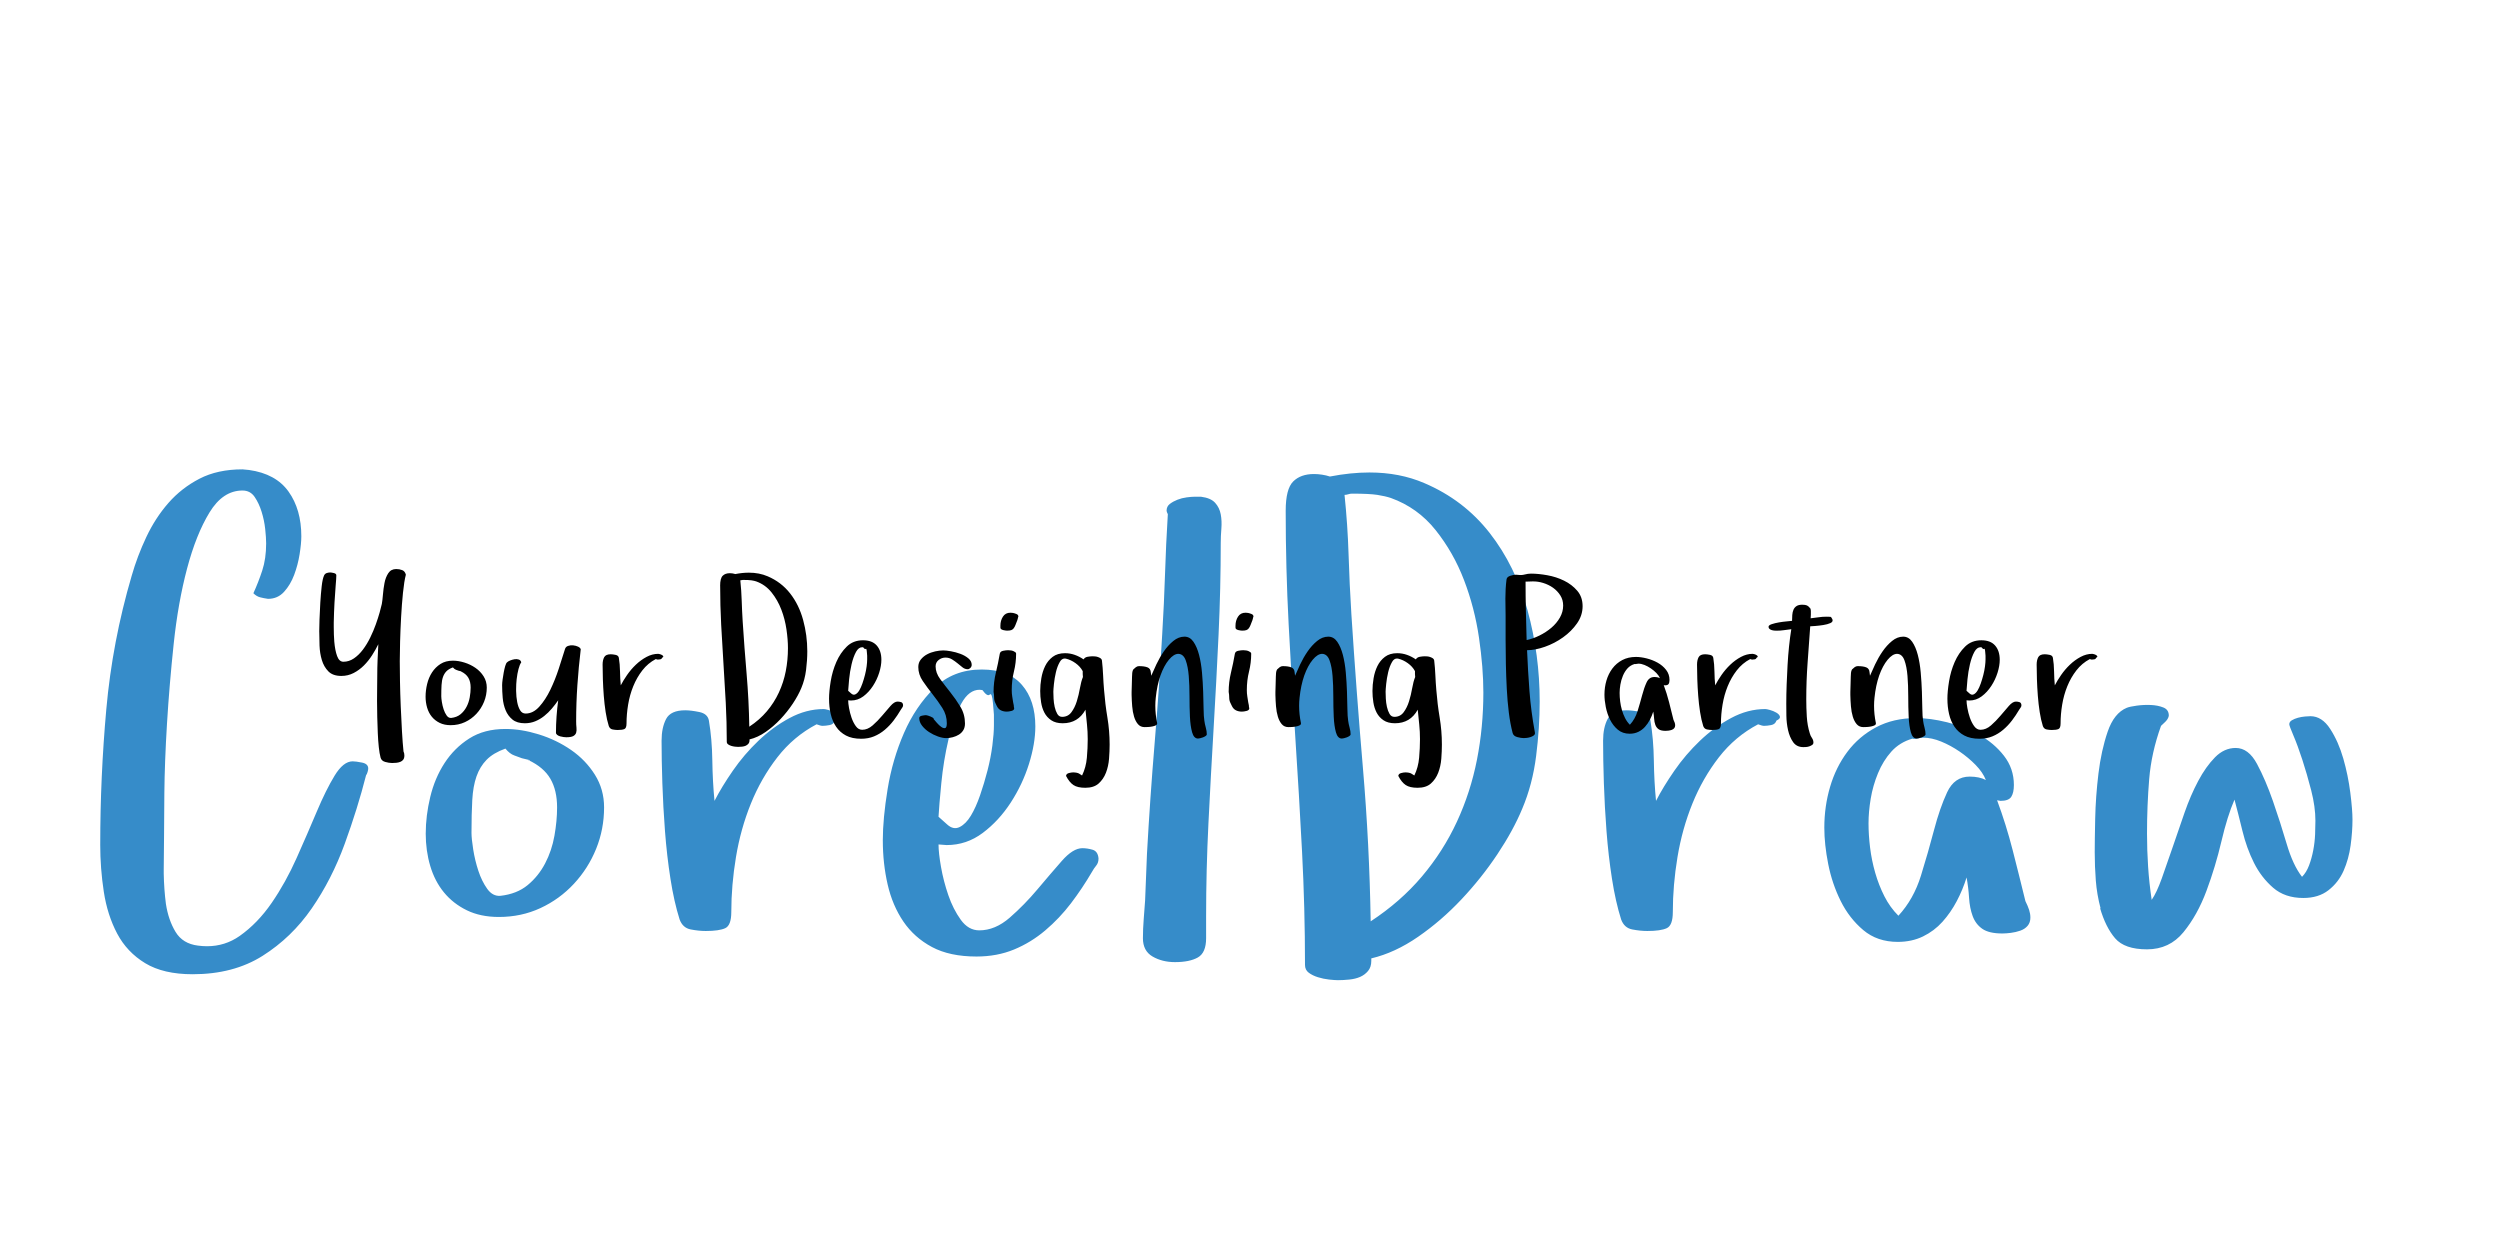 <?xml version="1.0"?>
<svg version="1.1" xmlns="http://www.w3.org/2000/svg" width="400px" height="200px" style=""><path fill="#368cc9" d="M16.038,135.112q0-10.808,0.971-21.64t4.059-21.341q0.896-3.138,2.341-6.201t3.536-5.454t4.98-3.885t6.873-1.494l1.046,0.1q4.283,0.598,6.325,3.461t2.042,7.147q0,1.146-0.274,2.864t-0.872,3.312t-1.619,2.714t-2.565,1.121q-0.697-0.1-1.27-0.249t-1.071-0.647q0.797-1.743,1.419-3.636t0.623-4.333q0-0.896-0.149-2.291t-0.573-2.764t-1.121-2.391t-1.942-1.021q-3.138,0-5.279,3.511t-3.586,8.965t-2.142,12.053t-1.071,12.75t-0.423,11.106t-0.05,6.998q0,2.391-0.05,5.279l0,0.647q0.05,2.54,0.349,4.831q0.398,2.59,1.544,4.482t3.586,2.191q0.747,0.1,1.444,0.1q2.889,0,5.229-1.644q2.889-2.042,5.13-5.304t3.984-7.172t3.212-7.396t2.864-5.777t2.889-2.291q0.498,0,1.494,0.199t0.996,0.946q0,0.199-0.1,0.548t-0.249,0.548q-1.345,5.279-3.412,10.957t-5.279,10.334t-7.869,7.595t-11.181,2.938q-4.682,0-7.595-1.768t-4.482-4.731t-2.142-6.699t-0.573-7.57z M68.117,133.369q0-2.839,0.722-5.852t2.291-5.429t3.959-3.935t5.777-1.519q2.54,0,5.354,0.872t5.155,2.49t3.81,3.959t1.469,5.229q0,3.486-1.27,6.624t-3.561,5.603t-5.354,3.885t-6.649,1.419q-2.938,0-5.13-1.071t-3.661-2.864t-2.191-4.233t-0.722-5.18z M75.439,133.27q0,0.896,0.274,2.64t0.822,3.412t1.419,2.889t2.117,1.121q2.64-0.299,4.358-1.718t2.789-3.461t1.494-4.433t0.423-4.532q0-2.739-1.071-4.582t-3.511-2.988q0,0.1,0.1,0.1t0.1-0.1l-1.245-0.299q-0.498-0.199-1.22-0.448t-1.419-1.096q-1.942,0.697-3.013,1.793t-1.619,2.665t-0.672,3.76t-0.125,5.279z M105.853,118.478q0-2.042,0.722-3.437t3.063-1.395q0.896,0,2.241,0.274t1.544,1.37q0.498,2.938,0.548,6.375t0.349,6.475q1.146-2.241,2.938-4.831t4.084-4.781t4.98-3.636t5.479-1.444q0.199,0,0.747,0.149t1.021,0.423t0.573,0.623t-0.548,0.647q-0.199,0.598-0.847,0.722t-1.146,0.125q-0.299,0-0.946-0.249q-3.686,1.942-6.275,5.279t-4.233,7.396t-2.391,8.566t-0.747,8.791q0,2.142-0.971,2.59t-3.113,0.448q-1.146,0-2.416-0.249t-1.768-1.594q-0.896-2.839-1.469-6.524t-0.872-7.595t-0.423-7.695t-0.125-6.823z M141.248,134.465q0-3.486,0.772-8.218t2.615-8.965t4.856-7.197t7.595-2.963q4.283,0,6.425,2.465t2.142,6.649q0,2.739-1.021,6.001t-2.914,6.176t-4.482,4.856t-5.777,1.942l-1.295-0.1q0,1.345,0.398,3.611t1.17,4.507t1.992,3.935t2.963,1.693q2.54,0,4.881-2.042t4.433-4.532t3.885-4.532t3.287-2.042q0.797,0,1.644,0.249t0.946,1.395q0,0.697-0.374,1.146t-0.672,0.996q-1.544,2.64-3.362,5.03t-4.109,4.333t-5.005,3.063t-6.001,1.121q-4.283,0-7.122-1.519t-4.582-4.084t-2.515-5.927t-0.772-7.047z M150.163,130.68l1.395,1.245q0.996,0.896,1.992,0.398t1.793-1.818t1.469-3.262t1.195-3.984t0.772-3.984t0.249-3.237l0-1.693t-0.149-1.793t-0.523-1.419t-1.17-0.722q-0.249-0.05-0.448-0.05q-1.693,0-2.889,2.142q-1.295,2.391-2.092,5.802t-1.146,6.998t-0.448,5.379z M182.868,150.104q0-1.444,0.125-3.038t0.224-2.988l0.299-7.471q0.498-8.965,1.22-17.631t1.22-17.531q0.299-4.881,0.448-9.587t0.448-9.587q-0.199-0.398-0.199-0.548q0-0.697,0.523-1.096t1.22-0.672t1.469-0.374t1.17-0.1l1.146,0q1.544,0.199,2.241,0.971t0.896,1.843t0.1,2.291t-0.1,2.266q0,7.222-0.349,14.717t-0.797,15.041t-0.822,15.091t-0.374,14.917l0,3.486q0,2.341-1.32,3.088t-3.661,0.747q-2.042,0-3.586-0.896t-1.544-2.938z M205.712,81.722q0-3.486,1.195-4.682t3.337-1.195q0.598,0,1.27,0.1t1.27,0.299q3.337-0.647,6.325-0.647q4.831,0,8.766,1.693q6.325,2.689,10.459,7.969t6.076,12.401t1.942,14.593q0,4.184-0.573,8.716t-2.216,8.417q-1.444,3.486-3.984,7.296t-5.752,7.222t-6.923,5.977t-7.496,3.461l0,0.398q0,0.996-0.523,1.619t-1.27,0.946t-1.718,0.423t-1.818,0.1q-0.498,0-1.419-0.1t-1.793-0.374t-1.469-0.722t-0.598-1.245q0-9.064-0.473-18.154t-1.071-18.179t-1.071-18.154t-0.473-18.179z M215.125,79.182q0.498,4.781,0.647,9.538t0.448,9.538q0.797,12.352,1.843,24.579t1.245,24.579q4.781-3.138,8.193-7.172t5.603-8.766t3.212-9.936t1.021-10.733q0-3.984-0.697-8.766t-2.391-9.214t-4.557-8.019t-7.147-5.13q-0.896-0.299-2.167-0.498t-4.059-0.199q-0.299,0-0.598,0.1t-0.598,0.1z M256.496,118.478q0-2.042,0.722-3.437t3.063-1.395q0.896,0,2.241,0.274t1.544,1.37q0.498,2.938,0.548,6.375t0.349,6.475q1.146-2.241,2.938-4.831t4.084-4.781t4.98-3.636t5.479-1.444q0.199,0,0.747,0.149t1.021,0.423t0.573,0.623t-0.548,0.647q-0.199,0.598-0.847,0.722t-1.146,0.125q-0.299,0-0.946-0.249q-3.686,1.942-6.275,5.279t-4.233,7.396t-2.391,8.566t-0.747,8.791q0,2.142-0.971,2.59t-3.113,0.448q-1.146,0-2.416-0.249t-1.768-1.594q-0.896-2.839-1.469-6.524t-0.872-7.595t-0.423-7.695t-0.125-6.823z M291.891,132.423q0-3.387,0.921-6.524t2.764-5.603t4.607-3.935t6.4-1.469q2.241,0,4.956,0.672t5.105,1.992t3.984,3.362t1.594,4.682q0,1.245-0.423,1.893t-1.718,0.647l-0.548-0.1q1.444,3.885,2.49,7.969t2.042,8.168q0.398,0.797,0.598,1.419t0.199,1.22q0,0.797-0.448,1.32t-1.17,0.772t-1.494,0.349t-1.37,0.1q-2.142,0-3.212-0.747t-1.544-2.042t-0.573-2.914t-0.398-3.262q-0.598,1.942-1.569,3.785t-2.291,3.312t-3.113,2.341t-4.034,0.872q-3.287,0-5.528-1.893t-3.611-4.657t-1.992-5.902t-0.623-5.827z M298.963,131.726q0,1.843,0.249,3.885t0.822,4.034t1.469,3.76t2.241,3.113q2.44-2.64,3.611-6.425t2.092-7.296t2.092-6.026t3.611-2.515q1.544,0,2.59,0.548q-0.498-1.245-1.644-2.416t-2.565-2.142t-2.938-1.594t-2.864-0.623q-0.398,0-0.921,0.125t-0.822,0.025q-2.042,0.598-3.362,2.067t-2.142,3.461t-1.17,4.084t-0.349,3.935z M335.155,136.407q0-1.843,0.075-5.404t0.523-7.247t1.469-6.674t3.063-3.835q0.498-0.199,1.619-0.349t2.241-0.1t1.992,0.398t0.872,1.295q0,0.199-0.199,0.548t-1.046,1.096q-1.544,4.283-1.893,8.517t-0.349,8.716q0,2.64,0.174,5.279t0.573,5.329q0.797-1.146,1.619-3.437t1.743-5.005t1.893-5.503t2.191-5.08t2.689-3.785t3.312-1.494q2.042,0,3.412,2.565t2.54,5.927t2.191,6.823t2.465,5.304q0.697-0.697,1.121-1.818t0.672-2.416t0.299-2.565t0.05-2.167q0-2.241-0.672-4.856t-1.419-4.906t-1.419-3.86t-0.672-1.818q0-0.398,0.423-0.647t0.971-0.398t1.121-0.199t0.872-0.05q1.843,0,3.163,2.042t2.092,4.731t1.121,5.454t0.349,4.308q0,1.942-0.299,4.134t-1.121,4.059t-2.416,3.113t-4.034,1.245q-2.938,0-4.831-1.644t-3.063-3.984t-1.843-5.105t-1.27-5.005q-1.146,2.64-2.092,6.674t-2.391,7.919t-3.686,6.624t-5.827,2.739t-5.105-1.768t-2.416-4.856l0.1,0.1q-0.598-2.241-0.772-4.482t-0.174-4.482z"/><path fill="#" d="M51.077,101.077q0-0.667,0.043-1.957t0.128-2.692t0.222-2.623t0.393-1.752q0.137-0.273,0.419-0.367t0.555-0.094q0.171,0,0.573,0.094t0.402,0.367q0,0.427-0.103,1.615t-0.188,2.726t-0.12,3.196l0,0.735q0,1.248,0.085,2.341q0.12,1.401,0.453,2.307t1,0.906q0.906,0,1.692-0.538t1.436-1.401t1.171-1.931t0.889-2.102t0.615-1.906t0.35-1.367q0.103-0.564,0.179-1.504t0.248-1.846t0.607-1.572t1.273-0.667q0.496,0,0.948,0.171t0.59,0.735q-0.273,1.042-0.461,2.897t-0.299,3.888t-0.162,3.939t-0.051,3.102q0,1.333,0.034,3.256t0.12,3.973t0.197,3.99t0.248,3.239q0.137,0.273,0.137,0.632q0,0.427-0.171,0.667t-0.47,0.359t-0.649,0.154t-0.675,0.034q-0.496,0-1.102-0.171t-0.743-0.701q-0.171-0.632-0.282-1.666t-0.162-2.256t-0.085-2.555t-0.034-2.555t0.017-2.273t0.017-1.718q0-1.299,0.051-2.555t0.12-2.555q-0.427,0.872-1,1.769t-1.307,1.632t-1.641,1.205t-1.965,0.47q-1.367,0-2.085-0.735t-1.042-1.82t-0.367-2.307t-0.043-2.213z M68.093,111.45q0-0.974,0.248-2.008t0.786-1.863t1.359-1.35t1.982-0.521q0.872,0,1.837,0.299t1.769,0.854t1.307,1.359t0.504,1.794q0,1.196-0.436,2.273t-1.222,1.923t-1.837,1.333t-2.281,0.487q-1.008,0-1.76-0.367t-1.256-0.983t-0.752-1.453t-0.248-1.777z M70.605,111.416q0,0.308,0.094,0.906t0.282,1.171t0.487,0.991t0.726,0.385q0.906-0.103,1.495-0.59t0.957-1.188t0.513-1.521t0.145-1.555q0-0.94-0.367-1.572t-1.205-1.025q0,0.034,0.034,0.034t0.034-0.034l-0.427-0.103q-0.171-0.068-0.419-0.154t-0.487-0.376q-0.667,0.239-1.034,0.615t-0.555,0.914t-0.231,1.29t-0.043,1.812z M80.34,109.622q0-0.342,0.077-0.906t0.179-1.119t0.239-1.034t0.325-0.615q0.137-0.137,0.47-0.273t0.701-0.197t0.684,0.051t0.385,0.453q-0.239,0.308-0.436,1.051t-0.299,1.649q-0.085,0.769-0.085,1.589l0,0.291q0.017,0.957,0.171,1.76t0.47,1.324t0.88,0.521q1.196,0,2.188-1.102t1.76-2.692t1.35-3.375t0.991-3.119q0.103-0.393,0.487-0.53t0.829-0.094t0.795,0.214t0.419,0.41q-0.342,2.871-0.538,5.742t-0.197,5.776q0,0.564,0.051,1.034t-0.051,0.803t-0.453,0.53t-1.119,0.197q-0.171,0-0.436-0.034t-0.547-0.111t-0.479-0.231t-0.197-0.359q0-1.265,0.094-2.598t0.265-2.581q-0.461,0.667-1.017,1.324t-1.222,1.188t-1.436,0.846t-1.658,0.316q-1.265,0-1.991-0.598t-1.094-1.495t-0.461-1.957t-0.094-2.051z M96.416,106.34q0-0.701,0.248-1.179t1.051-0.479q0.308,0,0.769,0.094t0.53,0.47q0.171,1.008,0.188,2.188t0.12,2.222q0.393-0.769,1.008-1.658t1.401-1.641t1.709-1.248t1.88-0.496q0.068,0,0.256,0.051t0.35,0.145t0.197,0.214t-0.188,0.222q-0.068,0.205-0.291,0.248t-0.393,0.043q-0.103,0-0.325-0.085q-1.265,0.667-2.153,1.812t-1.453,2.538t-0.82,2.939t-0.256,3.016q0,0.735-0.333,0.889t-1.068,0.154q-0.393,0-0.829-0.085t-0.607-0.547q-0.308-0.974-0.504-2.239t-0.299-2.606t-0.145-2.64t-0.043-2.341z M115.221,93.728q0-1.196,0.41-1.606t1.145-0.41q0.205,0,0.436,0.034t0.436,0.103q1.145-0.222,2.17-0.222q1.658,0,3.008,0.581q2.17,0.923,3.589,2.734t2.085,4.255t0.667,5.007q0,1.436-0.197,2.991t-0.76,2.888q-0.496,1.196-1.367,2.504t-1.974,2.478t-2.375,2.051t-2.572,1.188l0,0.137q0,0.342-0.179,0.555t-0.436,0.325t-0.59,0.145t-0.624,0.034q-0.171,0-0.487-0.034t-0.615-0.128t-0.504-0.248t-0.205-0.427q0-3.11-0.162-6.229t-0.367-6.238t-0.367-6.229t-0.162-6.238z M118.451,92.856q0.171,1.641,0.222,3.273t0.154,3.273q0.273,4.238,0.632,8.434t0.427,8.434q1.641-1.077,2.811-2.461t1.923-3.008t1.102-3.409t0.35-3.683q0-1.367-0.239-3.008t-0.82-3.162t-1.564-2.751t-2.452-1.76q-0.308-0.103-0.743-0.171t-1.393-0.068q-0.103,0-0.205,0.034t-0.205,0.034z M132.647,111.826q0-1.196,0.265-2.82t0.897-3.076t1.666-2.469t2.606-1.017q1.47,0,2.205,0.846t0.735,2.281q0,0.94-0.35,2.059t-1,2.119t-1.538,1.666t-1.982,0.667l-0.444-0.034q0,0.461,0.137,1.239t0.402,1.547t0.684,1.35t1.017,0.581q0.872,0,1.675-0.701t1.521-1.555t1.333-1.555t1.128-0.701q0.273,0,0.564,0.085t0.325,0.479q0,0.239-0.128,0.393t-0.231,0.342q-0.53,0.906-1.154,1.726t-1.41,1.487t-1.718,1.051t-2.059,0.385q-1.47,0-2.444-0.521t-1.572-1.401t-0.863-2.034t-0.265-2.418z M135.706,110.527l0.479,0.427q0.342,0.308,0.684,0.137t0.615-0.624t0.504-1.119t0.41-1.367t0.265-1.367t0.085-1.111l0-0.581t-0.051-0.615t-0.179-0.487t-0.402-0.248q-0.085-0.017-0.154-0.017q-0.581,0-0.991,0.735q-0.444,0.82-0.718,1.991t-0.393,2.401t-0.154,1.846z M146.928,106.716q0-0.701,0.41-1.205t1-0.82t1.29-0.47t1.299-0.154q0.461,0,1.23,0.137t1.504,0.41t1.273,0.718t0.538,1.042q0,0.273-0.205,0.487t-0.427,0.214q-0.461,0-0.837-0.299t-0.778-0.632t-0.88-0.632t-1.077-0.299t-1.085,0.385t-0.487,1.017q0,1.042,0.735,2.042t1.615,2.102t1.615,2.316t0.735,2.683q0,0.632-0.265,1.068t-0.701,0.709t-0.983,0.419t-1.06,0.145q-0.564,0-1.316-0.265t-1.418-0.701t-1.119-1.017t-0.453-1.213q0-0.308,0.436-0.393t0.641-0.085q0.103,0,0.316,0.068t0.419,0.154t0.367,0.188t0.128,0.222q0.171,0.205,0.521,0.607t0.701,0.649t0.615,0.179t0.265-0.769q0-1.333-0.718-2.452t-1.564-2.188t-1.564-2.119t-0.718-2.247z M158.971,110.715q0-1.572,0.367-3.085t0.624-3.016q0.068-0.393,0.538-0.487t0.795-0.094q0.564,0,0.906,0.171q0.137,0.068,0.256,0.154t0.12,0.222q0,1.47-0.35,2.871t-0.35,2.974q0,0.53,0.077,1t0.145,0.931l0.103,0.496q0,0.137,0.017,0.239t0.051,0.239q0,0.308-0.436,0.419t-0.76,0.111q-0.496,0-0.914-0.197t-0.658-0.675l-0.239-0.496q-0.205-0.393-0.205-0.88t-0.085-0.897z M160.065,100.427l0-0.325q0-0.803,0.402-1.436t1.205-0.632q0.103,0,0.197,0.017t0.197,0.017q0.205,0.034,0.538,0.162t0.333,0.402l0,0.034q-0.068,0.137-0.085,0.282t-0.085,0.248l0.034-0.034q-0.205,0.53-0.333,0.854t-0.282,0.521t-0.385,0.282t-0.658,0.085q-0.068,0-0.239-0.017t-0.367-0.068t-0.333-0.137t-0.137-0.256z M166.434,110.527q0-0.94,0.179-2.008t0.615-1.957t1.205-1.47t1.965-0.581q0.803,0,1.555,0.265t1.418,0.726q0.205-0.342,0.649-0.419t0.786-0.077q0.137,0,0.385,0.017t0.487,0.103t0.419,0.205t0.214,0.342q0.137,1.196,0.188,2.384t0.154,2.367q0.171,2.205,0.53,4.358t0.359,4.358q0,1.042-0.094,2.256t-0.496,2.247t-1.171,1.718t-2.136,0.684q-1.23,0-1.888-0.436t-1.188-1.461q0.034-0.342,0.436-0.453t0.692-0.111q0.273,0,0.555,0.051t0.453,0.171l0.427,0.273q0.632-1.299,0.769-2.837t0.137-2.974q0-1.196-0.12-2.367t-0.239-2.35q-1.196,2.17-3.64,2.17q-1.128,0-1.837-0.479t-1.094-1.213t-0.53-1.658t-0.145-1.846z M168.536,110.681q0,0.427,0.034,1.102t0.179,1.324t0.419,1.119t0.769,0.47q0.94,0,1.487-0.735t0.863-1.752t0.504-2.102t0.479-1.786q-0.034-0.239-0.034-0.47l0-0.47q-0.393-0.735-1.145-1.273t-1.555-0.726q-0.103-0.017-0.188-0.017q-0.479,0-0.786,0.564q-0.393,0.684-0.615,1.632t-0.316,1.871t-0.094,1.248z M181.057,111.211l0-0.496q0-0.615,0.034-1.162q0.034-0.769,0.034-1.265q0-0.273,0.034-0.624t0.171-0.555q0.171-0.171,0.402-0.35t0.504-0.179q0.872,0,1.367,0.197t0.53,0.812l0.068,0.53q0.308-0.735,0.82-1.82t1.188-2.068t1.521-1.675t1.786-0.692q0.872,0,1.436,0.82t0.897,2.094t0.47,2.837t0.188,3.068t0.068,2.743t0.12,1.871q0.068,0.53,0.231,1.119t0.162,1.085q0,0.137-0.197,0.265t-0.419,0.214t-0.453,0.137t-0.333,0.051q-0.667,0-0.948-1t-0.35-2.504t-0.068-3.256t-0.12-3.256t-0.487-2.504t-1.171-1.034q-0.735,0-1.521,0.948t-1.35,2.521q-0.547,1.572-0.752,3.572q-0.068,0.632-0.068,1.265q0,1.384,0.291,2.769q0.034,0.239-0.197,0.359t-0.573,0.188t-0.692,0.085t-0.538,0.017q-0.667,0-1.068-0.47t-0.624-1.205t-0.299-1.649t-0.094-1.803z M196.586,110.715q0-1.572,0.367-3.085t0.624-3.016q0.068-0.393,0.538-0.487t0.795-0.094q0.564,0,0.906,0.171q0.137,0.068,0.256,0.154t0.12,0.222q0,1.47-0.35,2.871t-0.35,2.974q0,0.53,0.077,1t0.145,0.931l0.103,0.496q0,0.137,0.017,0.239t0.051,0.239q0,0.308-0.436,0.419t-0.76,0.111q-0.496,0-0.914-0.197t-0.658-0.675l-0.239-0.496q-0.205-0.393-0.205-0.88t-0.085-0.897z M197.68,100.427l0-0.325q0-0.803,0.402-1.436t1.205-0.632q0.103,0,0.197,0.017t0.197,0.017q0.205,0.034,0.538,0.162t0.333,0.402l0,0.034q-0.068,0.137-0.085,0.282t-0.085,0.248l0.034-0.034q-0.205,0.53-0.333,0.854t-0.282,0.521t-0.385,0.282t-0.658,0.085q-0.068,0-0.239-0.017t-0.367-0.068t-0.333-0.137t-0.137-0.256z M204.066,111.211l0-0.496q0-0.615,0.034-1.162q0.034-0.769,0.034-1.265q0-0.273,0.034-0.624t0.171-0.555q0.171-0.171,0.402-0.35t0.504-0.179q0.872,0,1.367,0.197t0.53,0.812l0.068,0.53q0.308-0.735,0.82-1.82t1.188-2.068t1.521-1.675t1.786-0.692q0.872,0,1.436,0.82t0.897,2.094t0.47,2.837t0.188,3.068t0.068,2.743t0.12,1.871q0.068,0.53,0.231,1.119t0.162,1.085q0,0.137-0.197,0.265t-0.419,0.214t-0.453,0.137t-0.333,0.051q-0.667,0-0.948-1t-0.35-2.504t-0.068-3.256t-0.12-3.256t-0.487-2.504t-1.171-1.034q-0.735,0-1.521,0.948t-1.35,2.521q-0.547,1.572-0.752,3.572q-0.068,0.632-0.068,1.265q0,1.384,0.291,2.769q0.034,0.239-0.197,0.359t-0.573,0.188t-0.692,0.085t-0.538,0.017q-0.667,0-1.068-0.47t-0.624-1.205t-0.299-1.649t-0.094-1.803z M219.595,110.527q0-0.94,0.179-2.008t0.615-1.957t1.205-1.47t1.965-0.581q0.803,0,1.555,0.265t1.418,0.726q0.205-0.342,0.649-0.419t0.786-0.077q0.137,0,0.385,0.017t0.487,0.103t0.419,0.205t0.214,0.342q0.137,1.196,0.188,2.384t0.154,2.367q0.171,2.205,0.53,4.358t0.359,4.358q0,1.042-0.094,2.256t-0.496,2.247t-1.171,1.718t-2.136,0.684q-1.23,0-1.888-0.436t-1.188-1.461q0.034-0.342,0.436-0.453t0.692-0.111q0.273,0,0.555,0.051t0.453,0.171l0.427,0.273q0.632-1.299,0.769-2.837t0.137-2.974q0-1.196-0.12-2.367t-0.239-2.35q-1.196,2.17-3.64,2.17q-1.128,0-1.837-0.479t-1.094-1.213t-0.53-1.658t-0.145-1.846z M221.697,110.681q0,0.427,0.034,1.102t0.179,1.324t0.419,1.119t0.769,0.47q0.94,0,1.487-0.735t0.863-1.752t0.504-2.102t0.479-1.786q-0.034-0.239-0.034-0.47l0-0.47q-0.393-0.735-1.145-1.273t-1.555-0.726q-0.103-0.017-0.188-0.017q-0.479,0-0.786,0.564q-0.393,0.684-0.615,1.632t-0.316,1.871t-0.094,1.248z M240.86,95.83q0-0.803,0.043-1.589t0.145-1.555q0.068-0.393,0.607-0.564t0.897-0.171l0.41,0.034q0.496,0.068,1-0.068t1-0.137q1.162,0,2.598,0.256t2.692,0.872t2.111,1.615t0.854,2.469t-0.889,2.743t-2.239,2.239t-2.905,1.512t-2.854,0.547q0.137,3.298,0.385,6.545t0.846,6.494l0.034,0.222q0,0.239-0.214,0.393t-0.504,0.248t-0.59,0.128t-0.487,0.034q-0.427,0-1.034-0.162t-0.743-0.641q-0.393-1.504-0.615-3.307t-0.325-3.768t-0.145-3.956t-0.043-3.888l0-3.845q0-0.632-0.017-1.316t-0.017-1.384z M244.09,93.062q0,2.341,0.051,4.674t0.12,4.674q1.008-0.205,2.059-0.726t1.897-1.239t1.367-1.632t0.521-1.923q0-0.906-0.453-1.624t-1.171-1.23q-0.701-0.496-1.589-0.769q-0.786-0.239-1.538-0.239l-0.188,0z M256.714,111.125q0-1.162,0.316-2.239t0.948-1.923t1.581-1.35t2.196-0.504q0.769,0,1.7,0.231t1.752,0.684t1.367,1.154t0.547,1.606q0,0.427-0.145,0.649t-0.59,0.222l-0.188-0.034q0.496,1.333,0.854,2.734t0.701,2.803q0.137,0.273,0.205,0.487t0.068,0.419q0,0.273-0.154,0.453t-0.402,0.265t-0.513,0.12t-0.47,0.034q-0.735,0-1.102-0.256t-0.53-0.701t-0.197-1t-0.137-1.119q-0.205,0.667-0.538,1.299t-0.786,1.136t-1.068,0.803t-1.384,0.299q-1.128,0-1.897-0.649t-1.239-1.598t-0.684-2.025t-0.214-2z M259.141,110.886q0,0.632,0.085,1.333t0.282,1.384t0.504,1.29t0.769,1.068q0.837-0.906,1.239-2.205t0.718-2.504t0.718-2.068t1.239-0.863q0.53,0,0.889,0.188q-0.171-0.427-0.564-0.829t-0.88-0.735t-1.008-0.547t-0.983-0.214q-0.137,0-0.316,0.043t-0.282,0.009q-0.701,0.205-1.154,0.709t-0.735,1.188t-0.402,1.401t-0.12,1.35z M271.525,106.34q0-0.701,0.248-1.179t1.051-0.479q0.308,0,0.769,0.094t0.53,0.47q0.171,1.008,0.188,2.188t0.12,2.222q0.393-0.769,1.008-1.658t1.401-1.641t1.709-1.248t1.88-0.496q0.068,0,0.256,0.051t0.35,0.145t0.197,0.214t-0.188,0.222q-0.068,0.205-0.291,0.248t-0.393,0.043q-0.103,0-0.325-0.085q-1.265,0.667-2.153,1.812t-1.453,2.538t-0.82,2.939t-0.256,3.016q0,0.735-0.333,0.889t-1.068,0.154q-0.393,0-0.829-0.085t-0.607-0.547q-0.308-0.974-0.504-2.239t-0.299-2.606t-0.145-2.64t-0.043-2.341z M282.97,100.273q0-0.239,0.513-0.41t1.162-0.282t1.256-0.162t0.829-0.085q0-0.461,0.034-0.931t0.188-0.837t0.487-0.59t0.931-0.222q0.496,0,0.752,0.12t0.547,0.496q0.068,0.205,0.068,0.393l0,0.573t-0.034,0.59q0.632-0.068,1.256-0.162t1.256-0.094q0.461,0,0.632,0.017t0.342,0.41q0.137,0.393-0.333,0.598t-1.128,0.308t-1.307,0.154t-0.786,0.051q-0.205,2.939-0.419,5.828t-0.214,5.862q0,1.333,0.085,2.751t0.479,2.683q0.103,0.393,0.342,0.735t0.239,0.735q0,0.239-0.188,0.376t-0.453,0.231t-0.53,0.111t-0.436,0.017q-1.077,0-1.641-0.803t-0.812-1.923t-0.265-2.299t-0.017-1.914q0-1.504,0.06-3.076t0.145-3.11t0.239-3.008t0.359-2.734q-0.598,0.068-1.171,0.154t-1.171,0.085q-0.137,0-0.367-0.017t-0.436-0.085t-0.35-0.188t-0.145-0.342z M296.055,111.211l0-0.496q0-0.615,0.034-1.162q0.034-0.769,0.034-1.265q0-0.273,0.034-0.624t0.171-0.555q0.171-0.171,0.402-0.35t0.504-0.179q0.872,0,1.367,0.197t0.53,0.812l0.068,0.53q0.308-0.735,0.82-1.82t1.188-2.068t1.521-1.675t1.786-0.692q0.872,0,1.436,0.82t0.897,2.094t0.47,2.837t0.188,3.068t0.068,2.743t0.12,1.871q0.068,0.53,0.231,1.119t0.162,1.085q0,0.137-0.197,0.265t-0.419,0.214t-0.453,0.137t-0.333,0.051q-0.667,0-0.948-1t-0.35-2.504t-0.068-3.256t-0.12-3.256t-0.487-2.504t-1.171-1.034q-0.735,0-1.521,0.948t-1.35,2.521q-0.547,1.572-0.752,3.572q-0.068,0.632-0.068,1.265q0,1.384,0.291,2.769q0.034,0.239-0.197,0.359t-0.573,0.188t-0.692,0.085t-0.538,0.017q-0.667,0-1.068-0.47t-0.624-1.205t-0.299-1.649t-0.094-1.803z M311.584,111.826q0-1.196,0.265-2.82t0.897-3.076t1.666-2.469t2.606-1.017q1.47,0,2.205,0.846t0.735,2.281q0,0.94-0.35,2.059t-1,2.119t-1.538,1.666t-1.982,0.667l-0.444-0.034q0,0.461,0.137,1.239t0.402,1.547t0.684,1.35t1.017,0.581q0.872,0,1.675-0.701t1.521-1.555t1.333-1.555t1.128-0.701q0.273,0,0.564,0.085t0.325,0.479q0,0.239-0.128,0.393t-0.231,0.342q-0.53,0.906-1.154,1.726t-1.41,1.487t-1.718,1.051t-2.059,0.385q-1.47,0-2.444-0.521t-1.572-1.401t-0.863-2.034t-0.265-2.418z M314.643,110.527l0.479,0.427q0.342,0.308,0.684,0.137t0.615-0.624t0.504-1.119t0.41-1.367t0.265-1.367t0.085-1.111l0-0.581t-0.051-0.615t-0.179-0.487t-0.402-0.248q-0.085-0.017-0.154-0.017q-0.581,0-0.991,0.735q-0.444,0.82-0.718,1.991t-0.393,2.401t-0.154,1.846z M325.865,106.34q0-0.701,0.248-1.179t1.051-0.479q0.308,0,0.769,0.094t0.53,0.47q0.171,1.008,0.188,2.188t0.12,2.222q0.393-0.769,1.008-1.658t1.401-1.641t1.709-1.248t1.88-0.496q0.068,0,0.256,0.051t0.35,0.145t0.197,0.214t-0.188,0.222q-0.068,0.205-0.291,0.248t-0.393,0.043q-0.103,0-0.325-0.085q-1.265,0.667-2.153,1.812t-1.453,2.538t-0.82,2.939t-0.256,3.016q0,0.735-0.333,0.889t-1.068,0.154q-0.393,0-0.829-0.085t-0.607-0.547q-0.308-0.974-0.504-2.239t-0.299-2.606t-0.145-2.64t-0.043-2.341z"/></svg>
